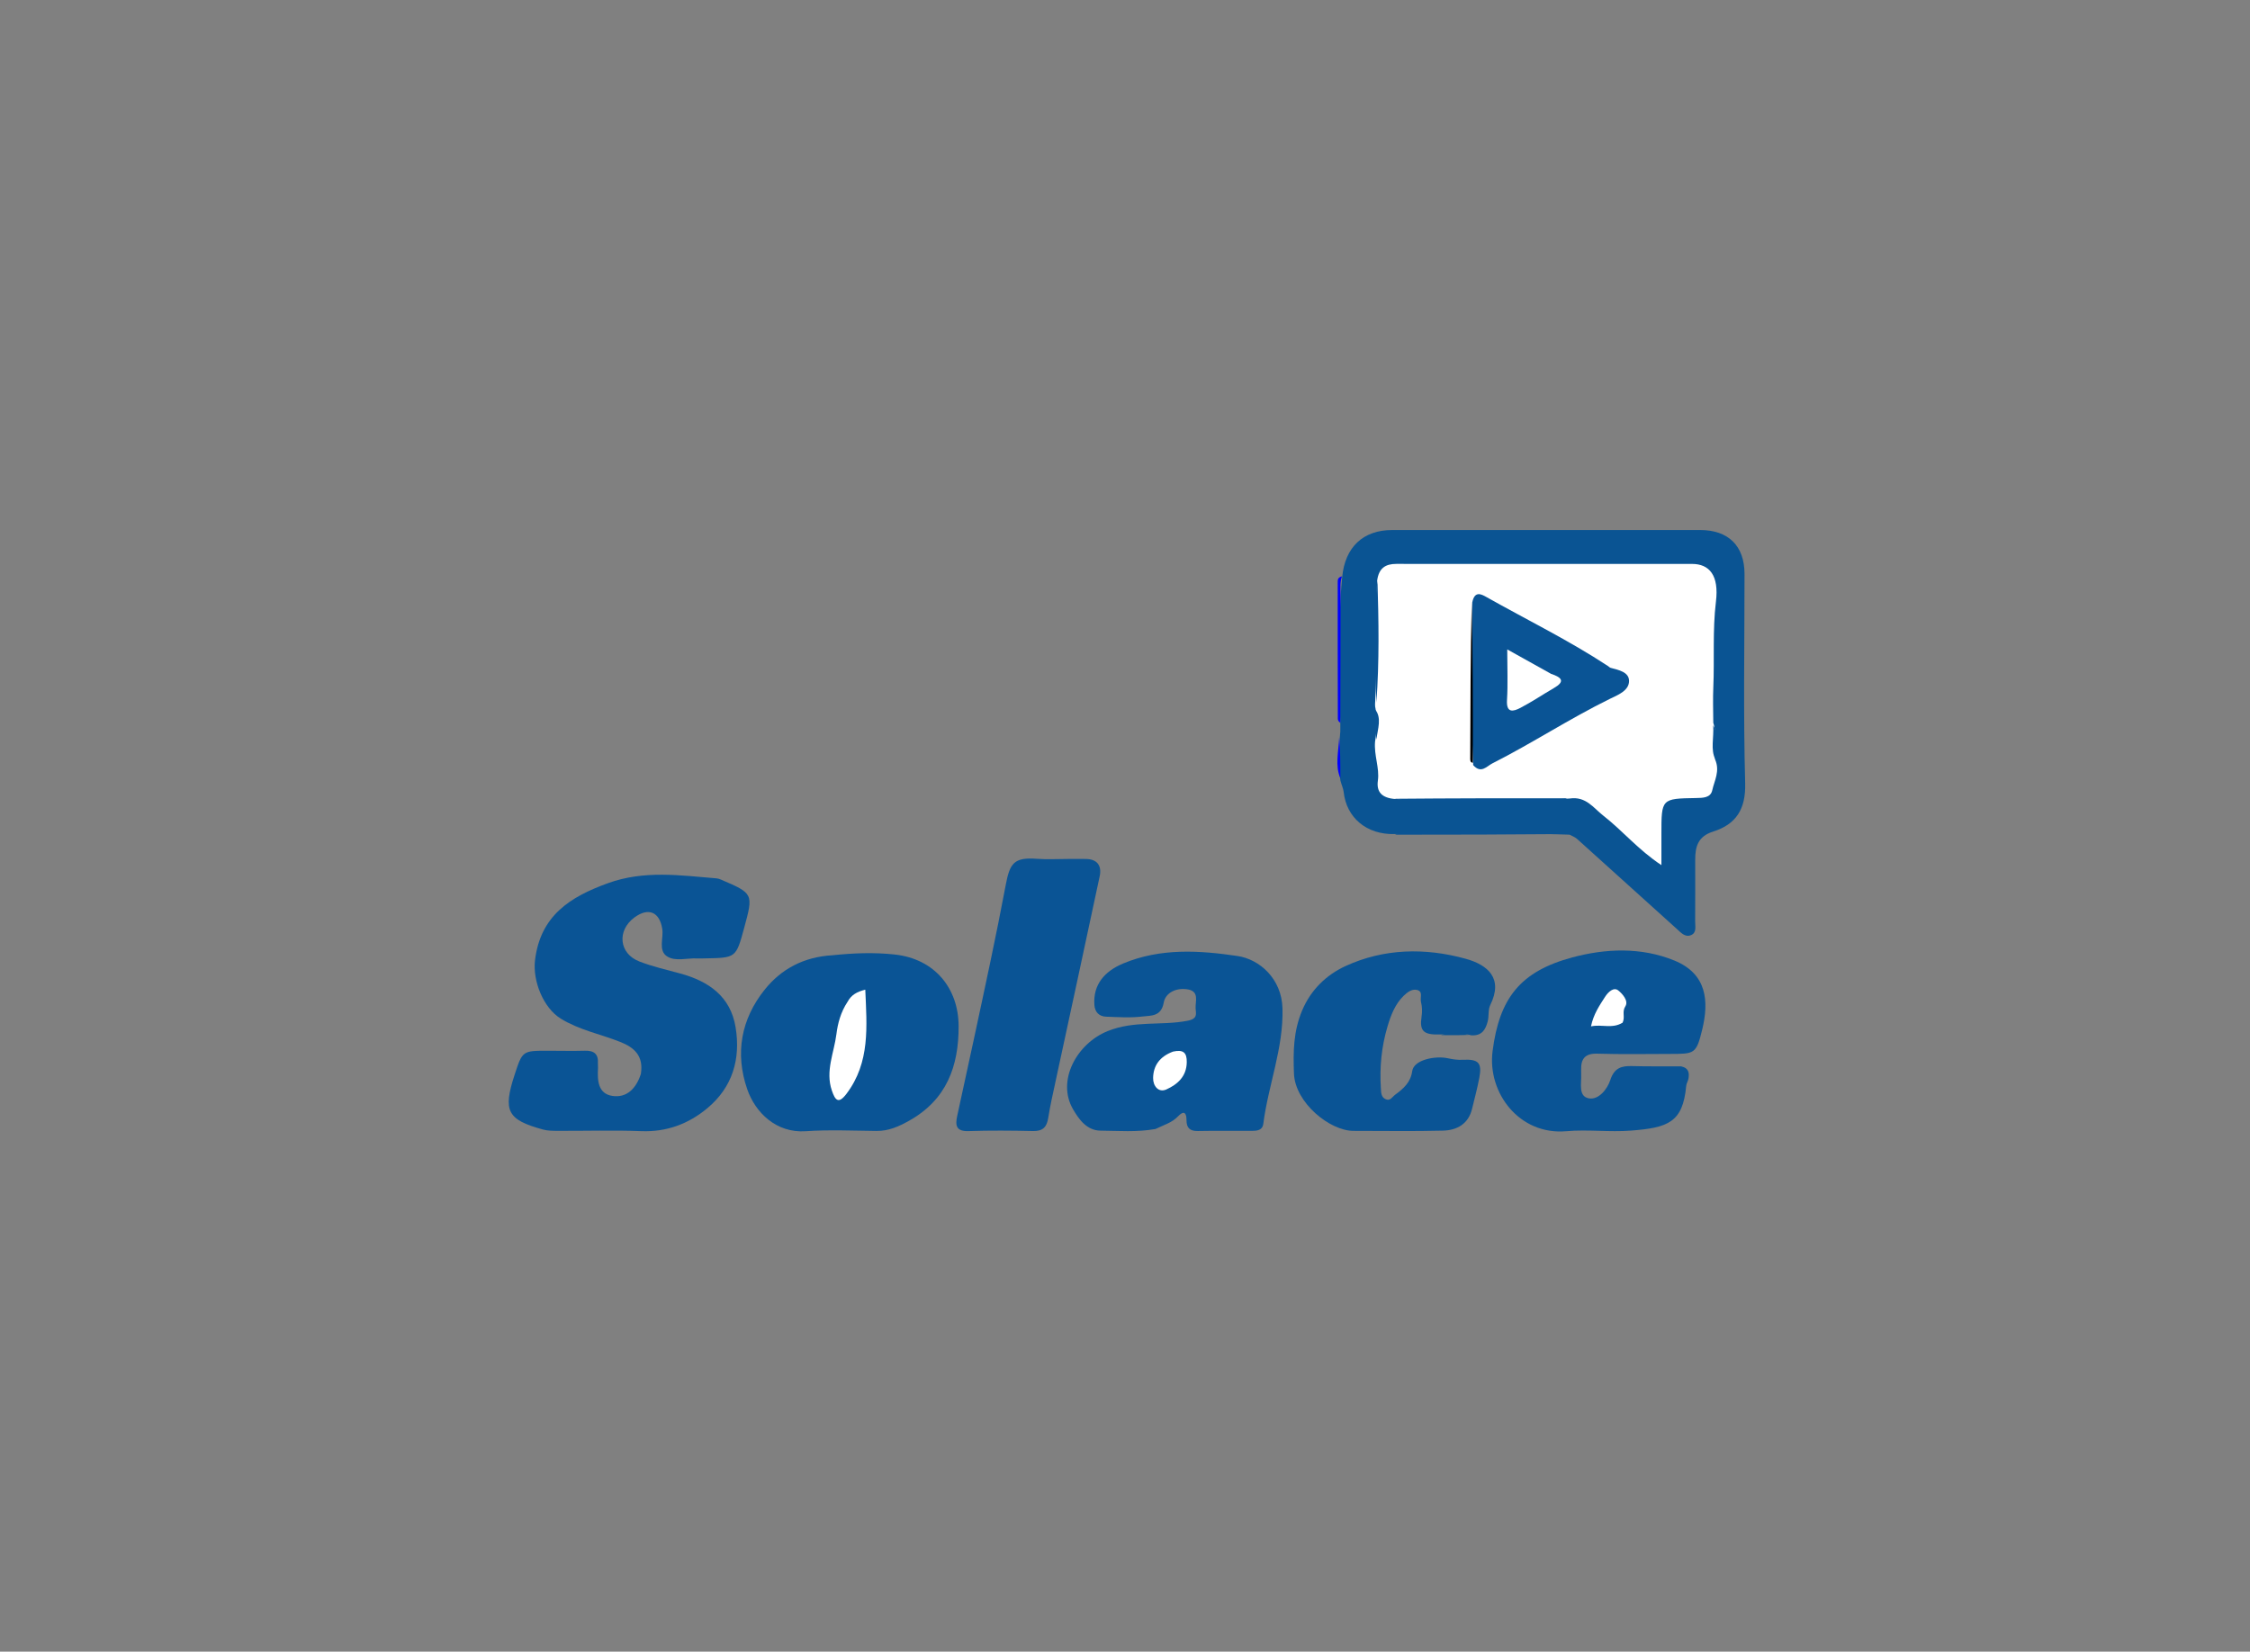 <svg version="1.1" id="Layer_1" xmlns="http://www.w3.org/2000/svg" xmlns:xlink="http://www.w3.org/1999/xlink" x="0px" y="0px"
	 width="100%" viewBox="0 0 730 536" xml:space="preserve">
<rect x="0" y="0" width="730" height="536" fill="#808080" stroke="none"/>
<path fill="#0A5493" opacity="1" stroke="none" 
	d="
M435.461,187.31 
	C436.372,177.548 442.258,172.006 451.671,172.009 
	C484.969,172.018 518.267,172.007 551.566,172.003 
	C560.779,172.001 565.998,177.15 566,186.265 
	C566.004,208.908 565.595,231.562 566.211,254.188 
	C566.442,262.646 563.217,267.522 555.808,269.866 
	C550.896,271.42 549.995,274.742 550.001,279.028 
	C550.009,285.687 550.022,292.347 549.983,299.007 
	C549.973,300.613 550.538,302.684 548.651,303.468 
	C546.702,304.277 545.335,302.631 544.001,301.427 
	C533.224,291.694 522.454,281.954 511.66,272.241 
	C511.066,271.706 510.277,271.388 509.232,270.873 
	C490.255,270.151 471.62,270.652 452.537,270.671 
	C443.351,270.929 436.839,265.322 435.943,257.004 
	C435.824,255.904 435.312,254.846 434.906,253.367 
	C434.137,248.631 434.646,244.269 434.682,239.48 
	C434.864,237.956 434.893,236.873 434.864,235.387 
	C434.477,219.194 433.935,203.403 435.461,187.31 
z"/>
<path fill="#0A5495" opacity="1" stroke="none" 
	d="
M207.927,348.513 
	C208.858,342.625 205.794,339.925 201.164,338.1 
	C194.776,335.582 187.943,334.263 181.973,330.595 
	C176.232,327.068 172.766,318.247 173.587,311.568 
	C175.354,297.195 184.857,291.103 197.224,286.62 
	C209.017,282.345 220.664,284.083 232.466,285.046 
	C232.949,285.086 233.439,285.252 233.889,285.444 
	C244.449,289.961 244.464,289.998 241.427,301.175 
	C238.798,310.85 238.798,310.851 228.7,311.017 
	C227.867,311.031 227.031,311.078 226.201,311.034 
	C222.894,310.859 219.101,312.126 216.401,310.348 
	C213.494,308.434 215.335,304.476 214.865,301.448 
	C214.008,295.925 210.363,294.402 205.848,297.728 
	C200.11,301.956 200.801,309.427 207.403,312.007 
	C211.694,313.684 216.249,314.703 220.712,315.923 
	C229.927,318.443 237.019,323.341 238.661,333.377 
	C240.344,343.656 237.684,352.835 229.47,359.659 
	C223.365,364.733 216.298,367.397 208.081,367.081 
	C199.097,366.736 190.089,367.023 181.092,366.985 
	C179.446,366.978 177.732,366.992 176.168,366.562 
	C164.549,363.365 163.122,360.547 166.964,348.788 
	C169.513,340.99 169.513,340.987 177.785,340.99 
	C181.784,340.991 185.785,341.096 189.78,340.984 
	C192.717,340.902 194.192,342.044 193.99,345.072 
	C193.956,345.568 194.052,346.073 194.024,346.57 
	C193.802,350.574 193.955,354.963 198.756,355.663 
	C203.29,356.324 206.401,353.295 207.927,348.513 
z"/>
<path fill="#0A5495" opacity="1" stroke="none" 
	d="
M270.067,310.002 
	C277.087,309.282 283.546,309.033 290.247,309.756 
	C303.375,311.171 310.969,320.841 311.02,332.958 
	C311.075,346.072 307.079,356.902 294.998,363.679 
	C291.65,365.557 288.336,367.06 284.396,367.018 
	C276.731,366.936 269.036,366.582 261.406,367.104 
	C251.853,367.757 245.044,361.059 242.419,353.436 
	C238.422,341.829 240.446,330.74 248.085,321.182 
	C253.463,314.454 260.779,310.533 270.067,310.002 
z"/>
<path fill="#0A5495" opacity="1" stroke="none" 
	d="
M374.907,366.383 
	C368.741,367.481 362.906,366.958 357.094,366.922 
	C352.547,366.894 349.99,363.144 348.148,359.987 
	C342.754,350.741 349.315,338.701 359.326,334.632 
	C367.927,331.136 376.636,332.9 385.177,331.283 
	C388.732,330.61 387.997,329.011 387.907,327.212 
	C387.789,324.839 389.279,321.549 384.986,321.021 
	C381.325,320.571 378.117,322.279 377.564,325.376 
	C376.743,329.973 373.397,329.544 370.705,329.875 
	C366.813,330.353 362.813,330.077 358.866,329.937 
	C356.571,329.855 355.223,328.422 355.065,326.113 
	C354.622,319.656 358.199,315.241 364.489,312.637 
	C376.624,307.613 389.154,308.417 401.509,310.246 
	C408.625,311.3 415.839,317.583 416.098,327.251 
	C416.446,340.191 411.483,352.128 409.878,364.673 
	C409.598,366.86 407.821,366.992 406.083,366.994 
	C400.253,366.999 394.422,366.929 388.594,367.038 
	C386.025,367.086 384.951,366.004 384.955,363.513 
	C384.959,361.035 384.087,360.284 382.151,362.326 
	C380.252,364.33 377.65,365.045 374.907,366.383 
z"/>
<path fill="#0A5495" opacity="1" stroke="none" 
	d="
M545.435,346.059 
	C548.046,346.637 548.07,348.302 547.818,350.017 
	C547.701,350.819 547.156,351.567 547.083,352.365 
	C545.998,364.26 541.219,365.976 529.134,366.909 
	C522.187,367.445 515.118,366.488 508.184,367.1 
	C492.933,368.448 482.532,354.642 484.257,341.151 
	C486.443,324.054 493.132,315.242 510.19,310.684 
	C520.898,307.822 532.413,307.289 543.237,311.713 
	C553.893,316.068 554.478,325.001 552.283,334.075 
	C550.336,342.125 549.784,342.007 541.729,342.022 
	C533.909,342.037 526.082,342.183 518.269,341.939 
	C514.258,341.814 512.887,343.604 512.992,347.229 
	C513.006,347.728 512.98,348.228 513.002,348.727 
	C513.132,351.616 511.988,355.848 515.547,356.446 
	C518.721,356.979 521.5,353.414 522.459,350.483 
	C523.742,346.559 526.044,345.875 529.513,345.969 
	C534.668,346.109 539.829,346.034 545.435,346.059 
z"/>
<path fill="#0A5495" opacity="1" stroke="none" 
	d="
M467.439,335.704 
	C461.87,335.911 460.51,334.664 461.217,329.937 
	C461.47,328.247 461.413,326.701 461.025,325.111 
	C460.701,323.782 461.764,321.778 459.796,321.27 
	C458.118,320.837 456.598,322.004 455.417,323.15 
	C452.609,325.876 451.235,329.531 450.173,333.097 
	C448.234,339.608 447.566,346.358 448.018,353.186 
	C448.108,354.554 448.076,355.953 449.447,356.662 
	C451.017,357.474 451.637,356.004 452.674,355.247 
	C455.375,353.277 457.69,351.21 458.175,347.635 
	C458.693,343.818 465.841,342.596 469.625,343.409 
	C471.28,343.765 472.873,344.011 474.518,343.926 
	C479.677,343.661 480.888,344.857 479.955,349.772 
	C479.313,353.153 478.418,356.488 477.605,359.835 
	C476.402,364.79 472.68,366.799 468.135,366.917 
	C458.476,367.167 448.806,366.981 439.141,366.994 
	C431.466,367.005 420.172,357.862 419.819,348.369 
	C419.555,341.284 419.631,334.685 422.459,327.95 
	C425.348,321.071 430.477,316.299 436.543,313.511 
	C448.991,307.789 462.338,307.504 475.532,311.142 
	C482.717,313.123 487.806,317.474 483.509,326.155 
	C482.745,327.697 483.137,329.769 482.669,331.509 
	C482.008,333.969 480.924,336.214 477.342,335.988 
	C473.936,334.987 470.841,335.711 467.439,335.704 
z"/>
<path fill="#0A5495" opacity="1" stroke="none" 
	d="
M346.91,278.747 
	C349.058,278.748 350.723,278.722 352.386,278.757 
	C356.106,278.834 357.49,281.059 356.792,284.35 
	C352.061,306.66 347.203,328.943 342.404,351.238 
	C341.576,355.083 340.7,358.925 340.091,362.807 
	C339.626,365.761 338.332,367.118 335.185,367.048 
	C328.199,366.891 321.202,366.837 314.219,367.064 
	C310.216,367.193 309.879,365.244 310.558,362.154 
	C312.383,353.847 314.189,345.536 315.97,337.22 
	C319.538,320.561 323.162,303.921 326.308,287.167 
	C327.635,280.1 329.009,278.143 336.444,278.705 
	C339.753,278.955 343.097,278.747 346.91,278.747 
z"/>
<path fill="#0A5495" opacity="1" stroke="none" 
	d="
M452.543,270.882 
	C455.141,269.792 458.31,269.952 461.447,270.013 
	C477.002,270.311 492.572,269.301 508.5,270.67 
	C490.256,270.832 471.628,270.889 452.543,270.882 
z"/>
<path fill="#0000FF" opacity="1" stroke="none" 
	d="
M435.412,187.037 
	C434.714,188.799 434.936,190.813 434.934,192.785 
	C434.918,206.541 434.912,220.297 434.854,234.519 
	C434.544,234.428 434.053,233.873 434.052,233.316 
	C434.007,218.564 434.01,203.813 434.016,189.061 
	C434.017,188.262 433.93,187.375 435.412,187.037 
z"/>
<path fill="#0000FF" opacity="1" stroke="none" 
	d="
M434.497,239.287 
	C434.857,243.373 434.877,247.708 434.864,252.504 
	C433.111,248.563 434.268,244.018 434.497,239.287 
z"/>
<path fill="#0A5493" opacity="1" stroke="none" 
	d="
M467.531,335.921 
	C470.117,334.846 473.161,334.765 476.588,335.835 
	C473.958,335.965 470.965,335.969 467.531,335.921 
z"/>
<path fill="#FFFFFF" opacity="1" stroke="none" 
	d="
M556.476,246.509 
	C558.103,250.264 556.201,253.37 555.53,256.465 
	C554.994,258.94 552.471,258.943 550.207,258.98 
	C539.035,259.166 539.036,259.204 539.036,270.605 
	C539.036,273.696 539.036,276.787 539.036,280.755 
	C531.534,275.801 526.4,269.541 520.132,264.655 
	C516.996,262.21 514.555,258.362 509.297,259.13 
	C498.18,259.957 487.453,259.343 476.733,259.477 
	C468.805,259.575 460.875,259.541 452.491,259.283 
	C448.364,258.916 446.531,257.03 447.044,253.336 
	C447.625,249.162 445.752,245.222 446.129,240.674 
	C446.834,237.024 446.395,233.766 446.314,230.135 
	C446.147,229.415 446.111,229.081 446.128,228.499 
	C446.94,215.13 446.235,201.995 446.806,188.462 
	C447.327,184.326 449.562,182.994 453.04,182.996 
	C485.015,183.014 516.989,183.013 548.963,183.005 
	C554.619,183.004 557.762,186.728 556.728,195.241 
	C555.597,204.551 556.273,213.777 555.875,223.028 
	C555.718,226.686 555.829,230.355 555.864,234.553 
	C557.173,238.705 556.192,242.441 556.476,246.509 
z"/>
<path fill="#0A5495" opacity="1" stroke="none" 
	d="
M452.424,259.22 
	C470.688,259.061 489.34,259.025 508.441,259.069 
	C506.502,260.025 504.008,260.005 501.518,260.006 
	C487.419,260.008 473.32,260.033 459.221,259.975 
	C457.084,259.967 454.949,259.564 452.424,259.22 
z"/>
<path fill="#0A5495" opacity="1" stroke="none" 
	d="
M446.914,188.435 
	C447.295,201.294 447.544,214.531 446.558,228.009 
	C446.189,215.103 445.154,201.939 446.914,188.435 
z"/>
<path fill="#0A5495" opacity="1" stroke="none" 
	d="
M556.564,246.493 
	C554.892,243.264 556.113,239.447 555.838,235.408 
	C557.816,238.637 556.84,242.385 556.564,246.493 
z"/>
<path fill="#0A5495" opacity="1" stroke="none" 
	d="
M446.152,230.225 
	C448.348,232.953 447.033,236.415 446.557,240.021 
	C446.166,237.07 446.143,233.885 446.152,230.225 
z"/>
<path fill="#FFFFFF" opacity="1" stroke="none" 
	d="
M274.982,325.118 
	C276.247,322.775 278.092,321.854 280.736,321.168 
	C281.234,333.061 282.381,344.724 274.63,354.97 
	C272.006,358.438 270.959,357.017 269.893,353.913 
	C267.719,347.585 270.612,341.656 271.373,335.597 
	C271.808,332.131 272.741,328.516 274.982,325.118 
z"/>
<path fill="#FFFFFF" opacity="1" stroke="none" 
	d="
M380.585,341.266 
	C383.916,340.538 385.091,341.578 385.039,344.734 
	C384.963,349.421 381.93,351.959 378.418,353.546 
	C375.863,354.7 374.067,352.411 374.121,349.805 
	C374.204,345.756 376.314,342.857 380.585,341.266 
z"/>
<path fill="#FFFFFF" opacity="1" stroke="none" 
	d="
M526.441,331.881 
	C523.044,333.958 519.755,332.314 516.189,333.081 
	C516.996,329.145 518.902,326.374 520.735,323.521 
	C521.843,321.796 523.592,320.288 525.013,321.4 
	C526.332,322.432 528.467,324.802 527.341,326.557 
	C526.145,328.423 527.344,330.012 526.441,331.881 
z"/>
<path fill="#0A5495" opacity="1" stroke="none" 
	d="
M477.676,195.473 
	C478.439,191.652 480.607,192.819 482.231,193.735 
	C495.428,201.173 509.069,207.832 521.749,216.178 
	C522.025,216.359 522.266,216.648 522.566,216.729 
	C525.137,217.421 528.537,218.072 528.539,220.989 
	C528.541,224.215 524.718,225.615 522.326,226.788 
	C509.271,233.187 497.121,241.198 484.168,247.745 
	C482.344,248.666 480.537,251.202 477.963,248.295 
	C477.14,230.645 477.653,213.291 477.676,195.473 
z"/>
<path fill="#000000" opacity="1" stroke="none" 
	d="
M477.491,195.266 
	C477.86,212.358 477.892,229.711 477.859,247.529 
	C476.921,247.486 477.008,246.622 477.01,245.811 
	C477.054,229.05 477.105,212.289 477.491,195.266 
z"/>
<path fill="#FFFFFF" opacity="1" stroke="none" 
	d="
M503.254,218.687 
	C506.856,219.88 507.772,221.181 504.213,223.252 
	C500.553,225.381 497.032,227.766 493.284,229.721 
	C490.957,230.934 488.671,231.486 488.938,227.171 
	C489.261,221.965 489.015,216.724 489.015,210.747 
	C494.191,213.62 498.571,216.052 503.254,218.687 
z"/>
</svg>